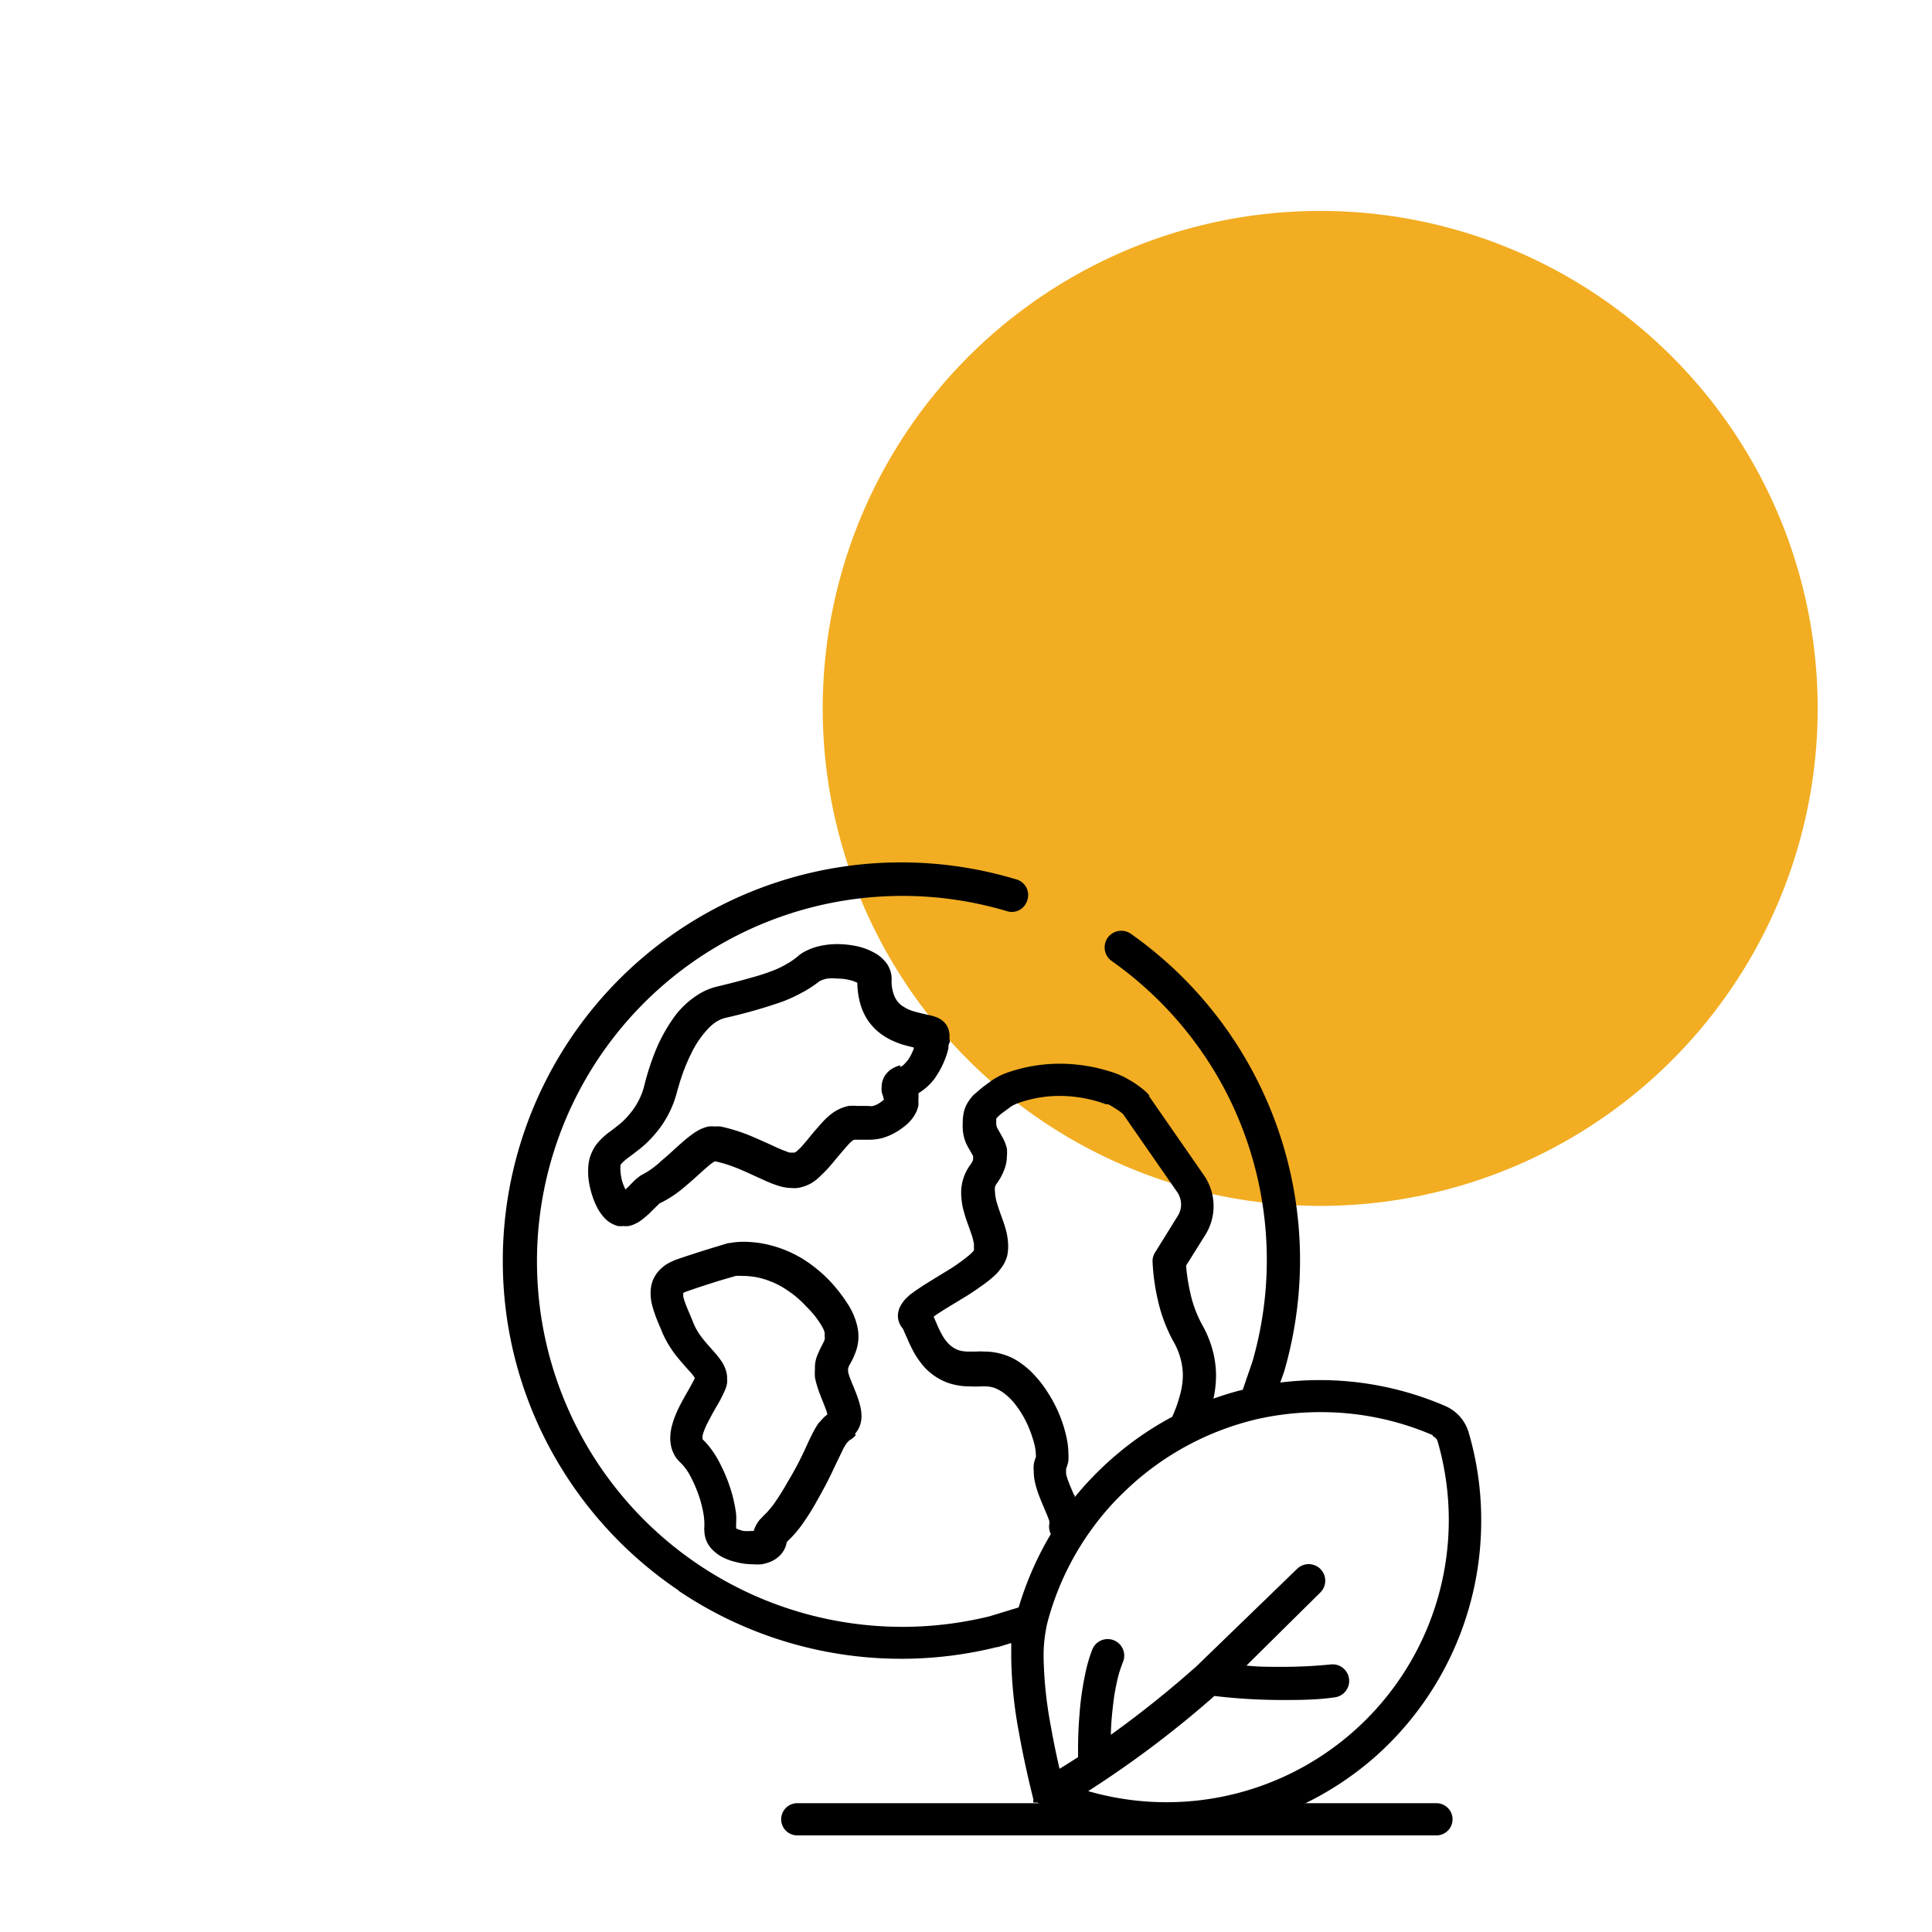 <svg xmlns="http://www.w3.org/2000/svg" viewBox="0 0 120 120"><circle cx="82" cy="44" r="30.9" style="fill:#f2ad22"/><rect x="36.59" y="71.93"/><path d="M55.9,66.17h0a1.78,1.78,0,0,0-.36.14,1.75,1.75,0,0,0-.28.17,1.89,1.89,0,0,0-.2.2,1.27,1.27,0,0,0-.23.41,1.32,1.32,0,0,0-.07.42,2.16,2.16,0,0,0,0,.29,1.61,1.61,0,0,0,.1.31c0,.08,0,.13.06.17h0a1.63,1.63,0,0,1-.21.17,1.46,1.46,0,0,1-.47.24.91.91,0,0,1-.33,0l-.28,0h-.4a3.25,3.25,0,0,0-.51,0,2.71,2.71,0,0,0-.44.13,2.85,2.85,0,0,0-.65.37,4.54,4.54,0,0,0-.6.57h0c-.35.39-.63.72-.85,1l-.41.48-.21.2-.1.09-.11.06-.17,0-.13,0a2,2,0,0,1-.28-.1c-.2-.07-.45-.18-.73-.31s-.92-.42-1.47-.65a10.7,10.7,0,0,0-1.81-.56h0a2,2,0,0,0-.34,0,1.86,1.86,0,0,0-.42,0,2.38,2.38,0,0,0-.65.25,4.1,4.1,0,0,0-.46.31c-.26.19-.49.4-.73.61s-.7.65-1.06.94A5.19,5.19,0,0,1,40,72.9h0l-.22.12-.28.22c-.14.13-.26.25-.38.38l-.27.26,0,0a2.78,2.78,0,0,1-.31-1.17.7.7,0,0,1,0-.24h0a.3.3,0,0,1,0-.1.24.24,0,0,1,.06-.09,2,2,0,0,1,.25-.24c.17-.14.43-.32.72-.55a6.69,6.69,0,0,0,1-.92h0l.12-.14h0A6.38,6.38,0,0,0,42,68h0c.11-.4.25-.9.44-1.42a11.59,11.59,0,0,1,.5-1.16,6,6,0,0,1,1-1.48,2.83,2.83,0,0,1,.54-.47,2.13,2.13,0,0,1,.54-.24h0a32.21,32.21,0,0,0,3.53-1,9.34,9.34,0,0,0,1.27-.58A7.21,7.21,0,0,0,50.83,61a.56.56,0,0,1,.14-.09,1.7,1.7,0,0,1,.43-.13,2.57,2.57,0,0,1,.57,0,3.6,3.6,0,0,1,.66.06,3,3,0,0,1,.41.11l.21.09,0,0a5.08,5.08,0,0,0,.19,1.33,3.84,3.84,0,0,0,.46,1,3.64,3.64,0,0,0,.57.65,4,4,0,0,0,1.13.69,4.84,4.84,0,0,0,.79.26l.36.09a.36.36,0,0,1,0,.09,3.89,3.89,0,0,1-.19.42,2,2,0,0,1-.37.5.64.64,0,0,1-.16.14l-.11.06Zm-2.63-5.41h0ZM58,67.06a5.6,5.6,0,0,0,.72-1.33,4.19,4.19,0,0,0,.19-.64c0-.11,0-.21.06-.31s0-.21,0-.32a1.1,1.1,0,0,0,0-.25,1.48,1.48,0,0,0-.07-.31h0a1.1,1.1,0,0,0-.22-.37,1.31,1.31,0,0,0-.23-.2,1.37,1.37,0,0,0-.35-.17,1.53,1.53,0,0,0-.26-.08l-.44-.1c-.25-.06-.52-.12-.76-.2a2.32,2.32,0,0,1-.5-.24,1.33,1.33,0,0,1-.3-.23,1.43,1.43,0,0,1-.31-.5,2.35,2.35,0,0,1-.15-.91v-.09h0v0a1.64,1.64,0,0,0-.14-.67,1.51,1.51,0,0,0-.29-.45,2.18,2.18,0,0,0-.64-.51,3.88,3.88,0,0,0-1.09-.41,6,6,0,0,0-1.2-.13,5,5,0,0,0-1.27.16,3.56,3.56,0,0,0-.62.23,2.46,2.46,0,0,0-.58.37,4.49,4.49,0,0,1-.75.51,5.09,5.09,0,0,1-.7.34,12.51,12.51,0,0,1-1.46.48c-.58.17-1.28.35-2.11.55h0a3.81,3.81,0,0,0-1.06.43A5.51,5.51,0,0,0,42,63a10.05,10.05,0,0,0-1.33,2.38A16.07,16.07,0,0,0,40,67.5h0a4.37,4.37,0,0,1-.84,1.63h0l-.11.13a4.23,4.23,0,0,1-.56.56l-.46.36c-.12.09-.25.18-.38.29a4,4,0,0,0-.58.58,2.26,2.26,0,0,0-.25.4,2.72,2.72,0,0,0-.19.47,3.19,3.19,0,0,0-.1.8,4.19,4.19,0,0,0,.11,1A5.23,5.23,0,0,0,37.09,75a3.17,3.17,0,0,0,.36.54,1.88,1.88,0,0,0,.24.25A1.82,1.82,0,0,0,38,76h0a2.28,2.28,0,0,0,.36.15,1.47,1.47,0,0,0,.36,0,1.27,1.27,0,0,0,.34,0,1.92,1.92,0,0,0,.48-.18,2.49,2.49,0,0,0,.32-.2c.17-.13.31-.26.45-.38l.27-.27.32-.31a.34.34,0,0,1,.06-.06,7,7,0,0,0,1.37-.87c.31-.25.59-.5.85-.73l.54-.49.34-.29a2,2,0,0,1,.35-.24l0,0a7.81,7.81,0,0,1,1.2.36c.63.24,1.23.54,1.8.79a7.39,7.39,0,0,0,.84.34,3.6,3.6,0,0,0,.44.12,2.63,2.63,0,0,0,.49.05,1.84,1.84,0,0,0,.33,0h0a2.56,2.56,0,0,0,.46-.11,3.29,3.29,0,0,0,.39-.17A3,3,0,0,0,51,73a7.68,7.68,0,0,0,.72-.77c.25-.3.53-.64.91-1.07h0a2.41,2.41,0,0,1,.28-.28l.13-.09.11,0h.41l.41,0a3.27,3.27,0,0,0,.92-.13,3.89,3.89,0,0,0,1.06-.53h0a4.57,4.57,0,0,0,.47-.38,2.51,2.51,0,0,0,.49-.68,2.43,2.43,0,0,0,.13-.38,2.58,2.58,0,0,0,0-.38,1.56,1.56,0,0,0,0-.4l.15-.1a3.37,3.37,0,0,0,.82-.77Z"/><path d="M50.91,88.3a5.23,5.23,0,0,0-.41.67c-.19.36-.36.75-.59,1.24s-.54,1.1-1,1.86a15.17,15.17,0,0,1-.87,1.38c-.17.22-.29.36-.39.47s-.14.14-.21.21l-.19.2a1.2,1.2,0,0,0-.17.21,2.1,2.1,0,0,0-.21.39l-.06.16h-.17a2.49,2.49,0,0,1-.46,0,2.17,2.17,0,0,1-.33-.1l-.13-.06a2.44,2.44,0,0,0,0-.27,4.68,4.68,0,0,0,0-.64,9.29,9.29,0,0,0-.24-1.19,10,10,0,0,0-.72-1.85,5.93,5.93,0,0,0-.5-.85,4.35,4.35,0,0,0-.62-.73v0a1.1,1.1,0,0,1,0-.25,4.09,4.09,0,0,1,.29-.74l.35-.66c.1-.17.19-.34.29-.5s.27-.49.38-.73.11-.25.16-.39a1.55,1.55,0,0,0,.05-.23,1.2,1.2,0,0,0,0-.28.66.66,0,0,0,0-.14h0a1.81,1.81,0,0,0-.07-.35,2.18,2.18,0,0,0-.23-.51,5.17,5.17,0,0,0-.52-.67c-.27-.31-.55-.61-.79-.93A3.9,3.9,0,0,1,43,82l-1,.4,1-.4c-.17-.41-.33-.77-.44-1.07s-.09-.29-.12-.39a1.58,1.58,0,0,1,0-.23v0l0,0a.94.94,0,0,1,.22-.1c.75-.26,1.52-.51,2.11-.69l.72-.21.2-.06h0a3.48,3.48,0,0,1,.44,0,4.6,4.6,0,0,1,1.68.32,5,5,0,0,1,1.09.57,6.14,6.14,0,0,1,1.17,1,5.71,5.71,0,0,1,1,1.27,1.54,1.54,0,0,1,.15.36,1,1,0,0,1,0,.21.57.57,0,0,1,0,.22,1.33,1.33,0,0,1-.1.23c-.06.13-.16.3-.26.53s-.1.23-.15.37a2.3,2.3,0,0,0-.09.47,1.85,1.85,0,0,0,0,.23,3.1,3.1,0,0,0,0,.54,6.39,6.39,0,0,0,.24.84c.14.39.3.76.41,1.06a2.27,2.27,0,0,1,.12.38h0l-.19.16a3.45,3.45,0,0,0-.32.36Zm-5.27,6.52Zm7.47-5.77a1.59,1.59,0,0,0,.32-.56,1.86,1.86,0,0,0,.08-.54,2.76,2.76,0,0,0-.06-.53,5.64,5.64,0,0,0-.24-.79c-.14-.38-.3-.73-.4-1a3.15,3.15,0,0,1-.13-.41,1.58,1.58,0,0,1,0-.23v0h0a.11.11,0,0,1,0,0,1,1,0,0,1,.09-.22l.15-.27a4.84,4.84,0,0,0,.26-.62,2.76,2.76,0,0,0,.14-.86,2.87,2.87,0,0,0-.1-.75A4.23,4.23,0,0,0,52.66,81a10,10,0,0,0-1-1.31,8.81,8.81,0,0,0-1.54-1.33,7.26,7.26,0,0,0-2.21-1,6.66,6.66,0,0,0-1.71-.23,4.41,4.41,0,0,0-.88.08l-.08,0-1,.3c-.61.19-1.41.44-2.19.71a3.76,3.76,0,0,0-.67.32,2.79,2.79,0,0,0-.42.35,2,2,0,0,0-.43.69,2.2,2.2,0,0,0-.12.74,3,3,0,0,0,.08.69,8.26,8.26,0,0,0,.3.92c.12.3.25.59.36.87h0a6.63,6.63,0,0,0,.7,1.21c.19.26.39.49.57.7l.38.43a2.57,2.57,0,0,1,.36.45v0c-.07.16-.2.39-.35.66s-.51.87-.74,1.38a6.31,6.31,0,0,0-.3.8,3.19,3.19,0,0,0-.14.89,2.29,2.29,0,0,0,.14.8,2.4,2.4,0,0,0,.2.39,2.43,2.43,0,0,0,.3.34h0a3.25,3.25,0,0,1,.54.71,8.23,8.23,0,0,1,.69,1.63,7.73,7.73,0,0,1,.19.81,4.11,4.11,0,0,1,.06.62c0,.09,0,.16,0,.19h0a1.27,1.27,0,0,0,0,.28,1.69,1.69,0,0,0,.41,1.07,2.65,2.65,0,0,0,.59.49,3.56,3.56,0,0,0,1,.38,4,4,0,0,0,1,.13,3.39,3.39,0,0,0,.55,0,2.47,2.47,0,0,0,.43-.11,1.77,1.77,0,0,0,.64-.37,1.52,1.52,0,0,0,.28-.33,1.43,1.43,0,0,0,.19-.44h0a.75.75,0,0,1,.05-.16h0s0,0,0,0l.25-.24.3-.33a8.33,8.33,0,0,0,.58-.78,14.37,14.37,0,0,0,.75-1.23c.4-.7.7-1.28.93-1.77s.32-.67.44-.92l.23-.48a2.21,2.21,0,0,1,.14-.24.73.73,0,0,1,.15-.2.67.67,0,0,1,.15-.13h0a1.31,1.31,0,0,0,.34-.29Z"/><polygon points="50.6 84.73 50.6 84.72 50.6 84.72 50.6 84.73 50.6 84.73"/><path d="M66.72,92.87c-.15-.33-.29-.66-.39-.94s-.08-.27-.11-.38a1.58,1.58,0,0,1,0-.26s0-.06,0-.07h0a2.54,2.54,0,0,0,.14-.48,3.4,3.4,0,0,0,0-.45,4.61,4.61,0,0,0-.09-.88,8.17,8.17,0,0,0-.53-1.69,8.57,8.57,0,0,0-.7-1.29,6.8,6.8,0,0,0-.69-.91A5.31,5.31,0,0,0,63,84.41a4,4,0,0,0-.85-.33,3.69,3.69,0,0,0-1-.13,3,3,0,0,0-.52,0h0l-.45,0a2.24,2.24,0,0,1-.58-.07,1.5,1.5,0,0,1-.36-.16,1.87,1.87,0,0,1-.49-.45,2.8,2.8,0,0,1-.3-.48c-.07-.13-.14-.27-.2-.41l-.26-.6.08-.06c.29-.2.67-.44,1.09-.69l1-.61c.24-.16.49-.32.72-.49a7.54,7.54,0,0,0,1-.8,3.81,3.81,0,0,0,.39-.49,2.22,2.22,0,0,0,.29-.64h0a3.21,3.21,0,0,0,.06-.6,4,4,0,0,0-.16-1.07c-.07-.25-.15-.48-.23-.7s-.23-.64-.31-.92a2.69,2.69,0,0,1-.12-.7,1,1,0,0,1,0-.27.61.61,0,0,1,.11-.23,3.5,3.5,0,0,0,.46-.84,2.35,2.35,0,0,0,.17-.86,2.42,2.42,0,0,0,0-.47,2.77,2.77,0,0,0-.24-.64l-.19-.34-.18-.32a1.28,1.28,0,0,1-.05-.17,2.27,2.27,0,0,1,0-.24v-.16s0,0,0,0a.43.43,0,0,1,.07-.07,2.13,2.13,0,0,1,.29-.26l.54-.4h0a2,2,0,0,1,.37-.19,4.86,4.86,0,0,1,.61-.2,7.65,7.65,0,0,1,2.07-.28,8.32,8.32,0,0,1,2.87.52h0l.13,0a2.74,2.74,0,0,1,.32.18,5.91,5.91,0,0,1,.49.33l.11.09,3.38,4.87h0a1.38,1.38,0,0,1,.23.75,1.32,1.32,0,0,1-.2.7h0L71.74,77.8a1,1,0,0,0-.15.62,13.34,13.34,0,0,0,.34,2.39,9.77,9.77,0,0,0,.93,2.47,4.48,4.48,0,0,1,.47,1.12,4.18,4.18,0,0,1,.14,1,4.88,4.88,0,0,1-.2,1.33A9.14,9.14,0,0,1,72.81,88a19.53,19.53,0,0,0-3.75,2.6h0c-.46.4-.89.82-1.31,1.26s-.67.74-1,1.13c0,0,0-.08,0-.13Zm-2.4-2.5Zm-6.74-9.25Zm2.93-3.52ZM89,89.21h0a.49.49,0,0,1,.3.34,17.53,17.53,0,0,1-21.71,21.7,64.42,64.42,0,0,0,7.84-5.91,35.81,35.81,0,0,0,4.19.25c1,0,2.11,0,3.25-.16a1,1,0,1,0-.2-2.05h0a29.89,29.89,0,0,1-3.05.15c-.81,0-1.55,0-2.2-.08L82,98.92a1,1,0,1,0-1.43-1.48l-6.26,6.06A65.79,65.79,0,0,1,69,107.75c0-.57.06-1.19.13-1.81s.14-1,.24-1.46a7.39,7.39,0,0,1,.38-1.25,1,1,0,0,0-1.9-.79A9.18,9.18,0,0,0,67.4,104a18.18,18.18,0,0,0-.35,2.49c-.07.81-.09,1.57-.09,2.2,0,.16,0,.31,0,.45-.38.24-.76.49-1.15.72-.19-.82-.38-1.72-.54-2.64a25.11,25.11,0,0,1-.45-4.26,9,9,0,0,1,.23-2.15h0a17.46,17.46,0,0,1,4.19-7.56h0c.37-.39.76-.76,1.17-1.13h0a17.61,17.61,0,0,1,7.78-4h0a18,18,0,0,1,3.8-.41,17.54,17.54,0,0,1,7,1.43ZM42.14,98.8a24.74,24.74,0,0,0,19.8,3.5H62l.81-.25c0,.31,0,.63,0,.95a27,27,0,0,0,.48,4.62c.27,1.53.61,3,.89,4.12h0a.24.24,0,0,1,0,.08l0,0a.14.14,0,0,0,0,.06l0,0,0,0,0,.08,0,0,0,0,0,0,0,0,.06,0,0,0a.08.08,0,0,0,0,0l0,0,.06,0h0l.07,0h.06A19.61,19.61,0,0,0,72.42,114a19.62,19.62,0,0,0,13-4.89A19.57,19.57,0,0,0,92,94.41,19.26,19.26,0,0,0,91.23,89h0a2.59,2.59,0,0,0-1.46-1.67h0A19.68,19.68,0,0,0,82,85.72a20.63,20.63,0,0,0-2.48.15l.24-.68,0,0A24.79,24.79,0,0,0,70.24,58a1,1,0,1,0-1.19,1.69h0a22.85,22.85,0,0,1,7,7.94A22.76,22.76,0,0,1,77.8,84.54l-.61,1.78c-.62.15-1.22.34-1.82.55a6.76,6.76,0,0,0,.16-1.44,6.09,6.09,0,0,0-.21-1.56,6.77,6.77,0,0,0-.66-1.6,7.41,7.41,0,0,1-.72-1.93,11.92,11.92,0,0,1-.27-1.73l1.19-1.9h0A3.37,3.37,0,0,0,74.78,73h0l-3.4-4.9s0,0,0-.06l-.11-.14-.18-.16a3.37,3.37,0,0,0-.34-.27,6.24,6.24,0,0,0-.63-.41l-.34-.19-.37-.16a10.43,10.43,0,0,0-3.58-.64,9.71,9.71,0,0,0-2.61.35,8.63,8.63,0,0,0-.86.28,4.16,4.16,0,0,0-.8.44h0c-.25.19-.47.34-.66.5l-.43.37a2.39,2.39,0,0,0-.28.35,1.91,1.91,0,0,0-.31.66,2.71,2.71,0,0,0-.08.69,3,3,0,0,0,0,.42h0A2.57,2.57,0,0,0,60,71c.08.17.16.31.23.43s.18.31.21.38a.23.23,0,0,1,0,.09,0,0,0,0,0,0,0s0,.05,0,.13a1.22,1.22,0,0,1-.21.37,3,3,0,0,0-.41.85,2.86,2.86,0,0,0-.12.85,4.4,4.4,0,0,0,.16,1.13c.07.26.15.51.23.73s.24.66.32.92l.08.36a1.38,1.38,0,0,1,0,.25.28.28,0,0,1,0,.1l0,.08a2.89,2.89,0,0,1-.35.34,12.43,12.43,0,0,1-1.08.78l-1,.61-.71.44-.49.33-.33.24-.22.2A2.14,2.14,0,0,0,56,81a1.3,1.3,0,0,0-.15.29,1.38,1.38,0,0,0-.08.44,1.15,1.15,0,0,0,.09.44,1,1,0,0,0,.21.34h0s.05.1.1.22.1.23.17.38a9.55,9.55,0,0,0,.42.88,5.35,5.35,0,0,0,.5.74,3.25,3.25,0,0,0,.52.53,3.62,3.62,0,0,0,1.07.62,4.09,4.09,0,0,0,1.39.23,6.25,6.25,0,0,0,.73,0h0l.24,0a1.85,1.85,0,0,1,.57.1,2.6,2.6,0,0,1,.49.26,3.71,3.71,0,0,1,.83.81,6.38,6.38,0,0,1,.92,1.7,7.24,7.24,0,0,1,.25.81,3.24,3.24,0,0,1,.07.59.35.35,0,0,1,0,.12h0a2.44,2.44,0,0,0-.13.44,2.35,2.35,0,0,0,0,.45,3,3,0,0,0,.06.61,6.32,6.32,0,0,0,.28.93c.17.44.35.84.48,1.16a3.7,3.7,0,0,1,.15.41l0,.12v0a1,1,0,0,0,.09.66,20.26,20.26,0,0,0-2,4.56l-1.8.55a22.7,22.7,0,1,1,1.06-43.8,1,1,0,0,0,1.28-.69,1,1,0,0,0-.69-1.28h0A24.74,24.74,0,0,0,31.23,78.27a24.54,24.54,0,0,0,1.94,9.63,24.85,24.85,0,0,0,9,10.9Z"/><polygon points="69.37 66.7 69.37 66.7 69.37 66.7 69.37 66.7 69.37 66.7"/><polygon points="67.75 91.87 67.75 91.87 67.75 91.87 67.75 91.87 67.75 91.87"/><path d="M89.22,114H49.52a1,1,0,0,1,0-2h39.7a1,1,0,0,1,0,2Z"/></svg>